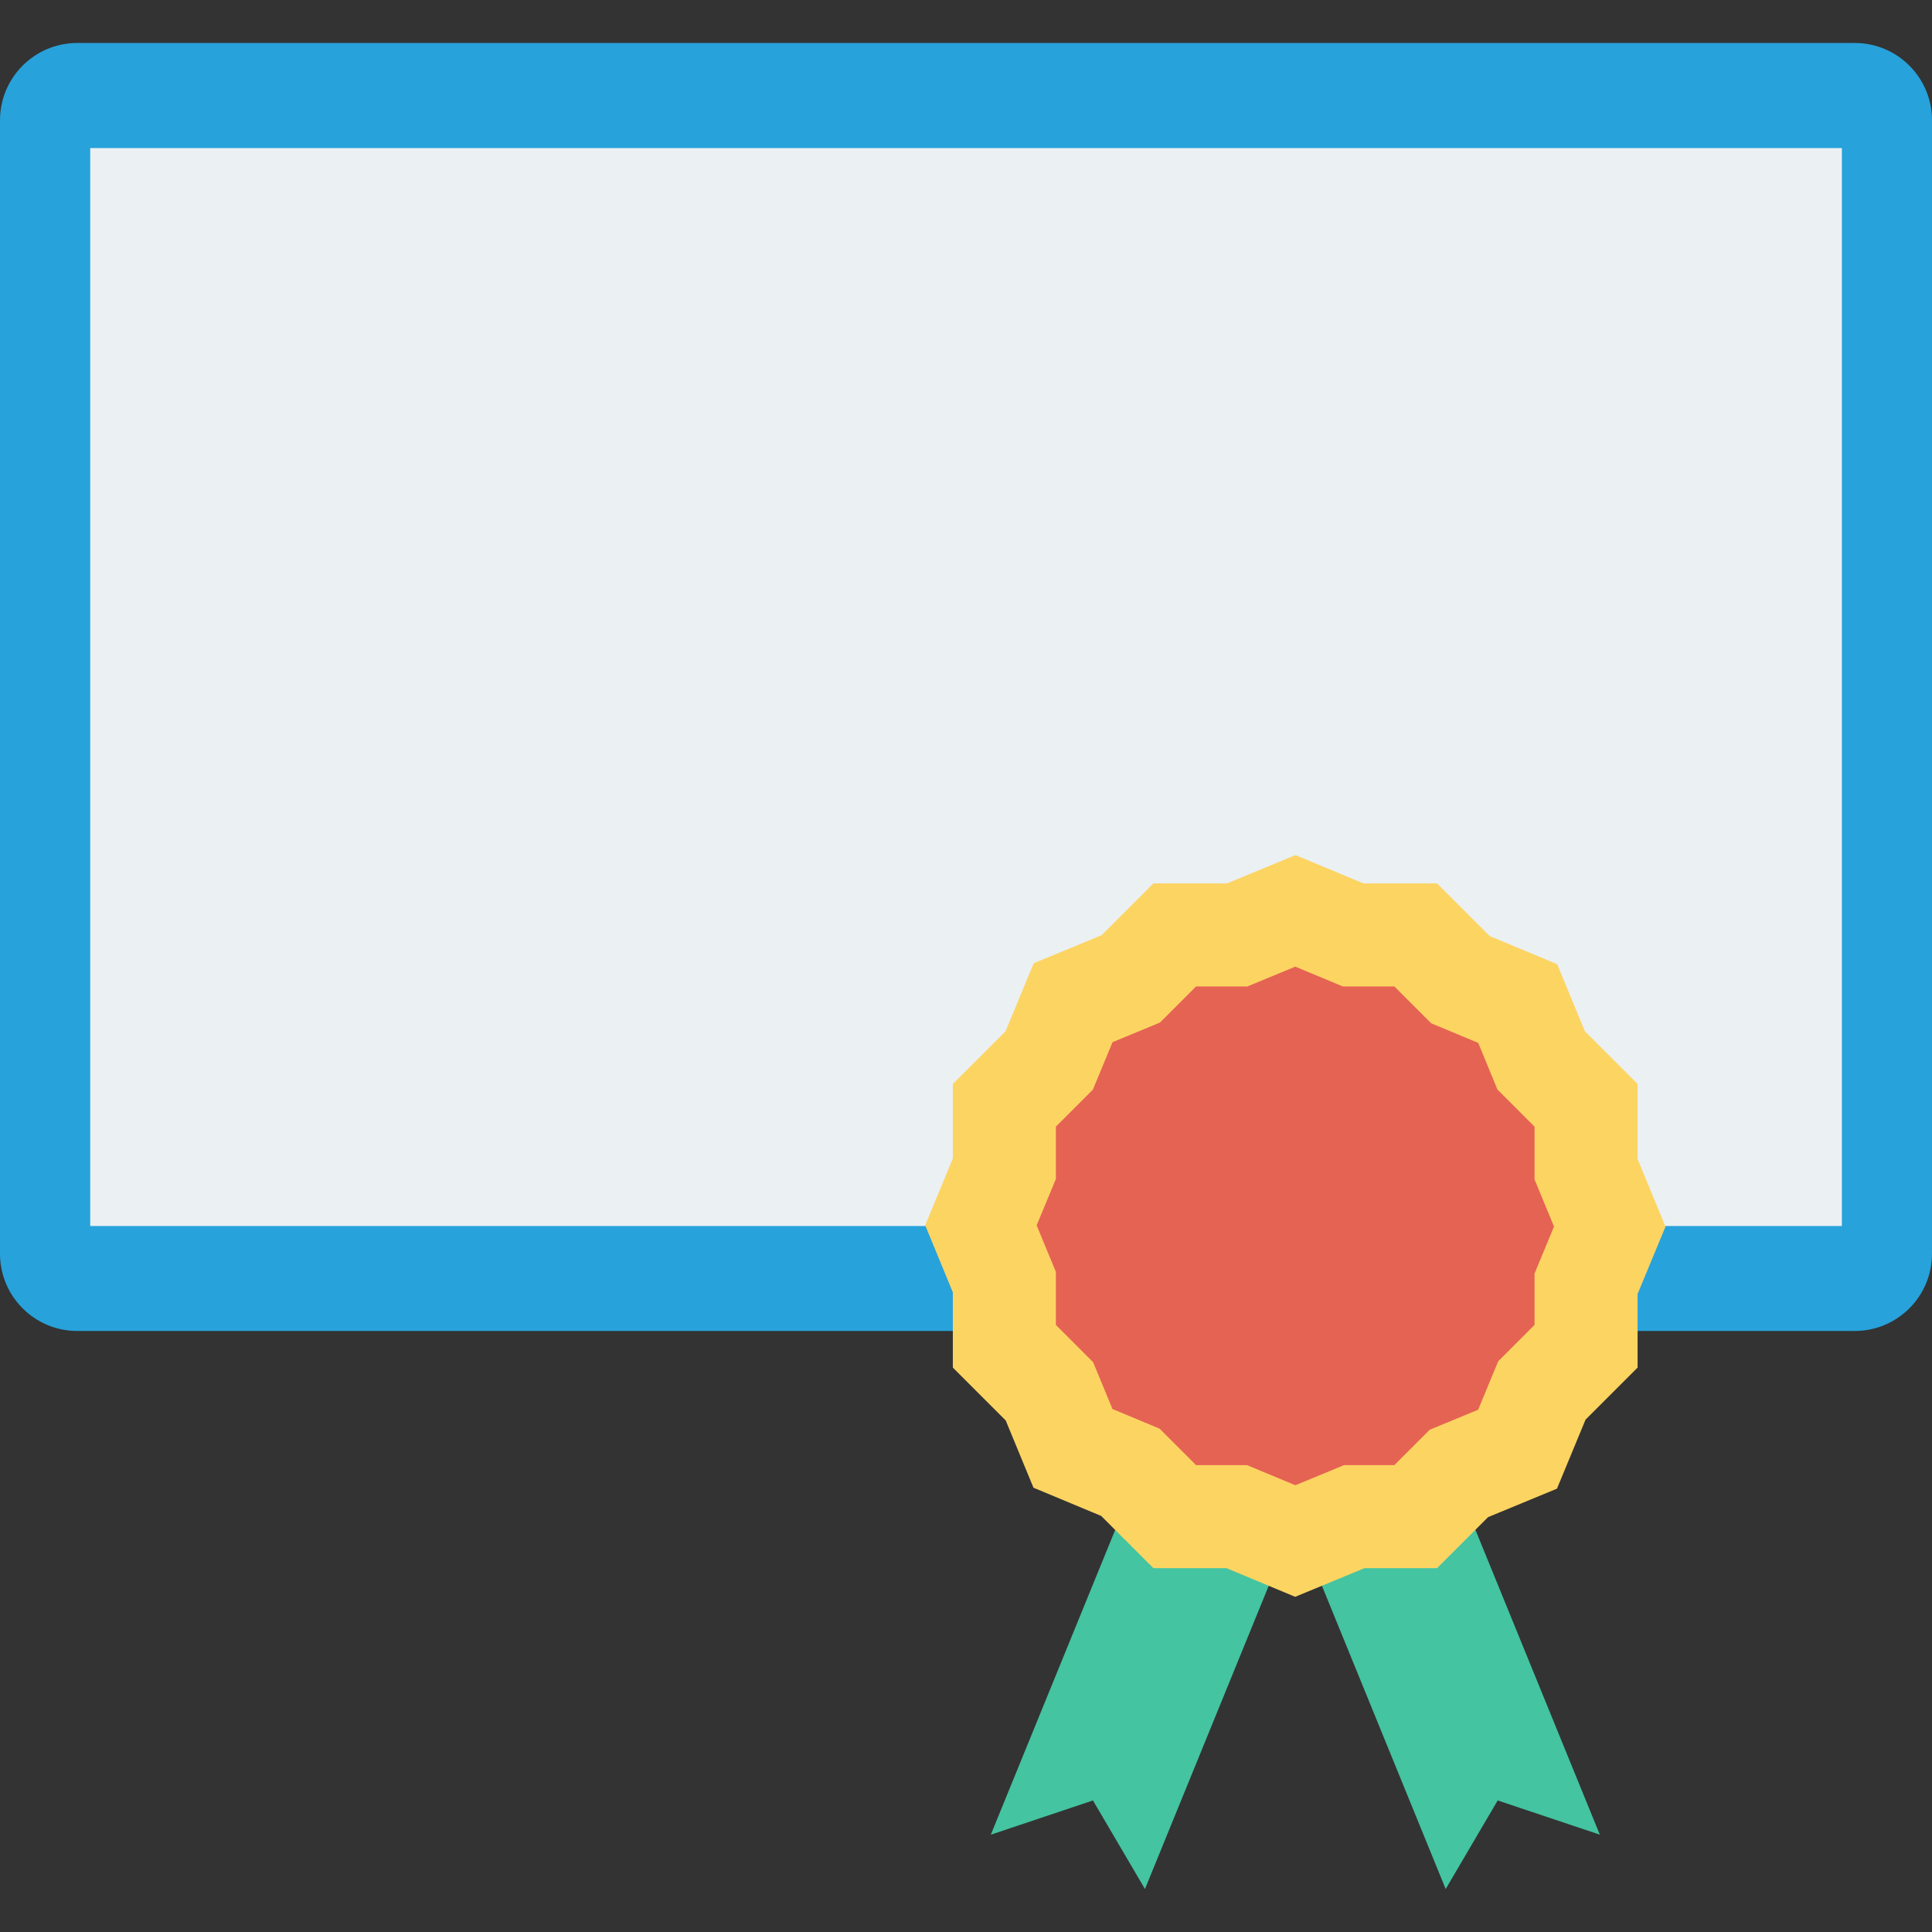 <?xml version="1.0" encoding="iso-8859-1"?>
<!-- Generator: Adobe Illustrator 19.0.0, SVG Export Plug-In . SVG Version: 6.00 Build 0)  -->
<svg version="1.1" id="Capa_1" xmlns="http://www.w3.org/2000/svg" xmlns:xlink="http://www.w3.org/1999/xlink" x="0px" y="0px"
	 viewBox="0 0 468.293 468.293" style="enable-background:new 0 0 468.293 468.293;" xml:space="preserve">
<rect x="0" y="0" width="468.293" height="468.293" fill="#333333" stroke="none"/>
<g>
	<polygon style="fill:#44C4A1;" points="277.526,457.875 264.917,436.406 240.16,444.704 276.605,355.401 313.971,368.573 	"/>
	<polygon style="fill:#44C4A1;" points="350.416,457.875 363.025,436.406 387.782,444.704 351.338,355.401 313.971,368.573 	"/>
</g>
<path style="fill:#27A2DB;" d="M449.561,322.612H18.732C8.386,322.612,0,314.226,0,303.881V29.149
	c0-10.345,8.386-18.732,18.732-18.732h430.829c10.345,0,18.732,8.386,18.732,18.732v274.732
	C468.293,314.226,459.906,322.612,449.561,322.612z"/>
<rect x="21.866" y="35.89" style="fill:#EBF0F3;" width="424.585" height="261.282"/>
<polygon style="fill:#FCD462;" points="396.932,313.653 403.697,297.32 396.932,280.927 396.932,262.737 384.152,249.959 
	377.447,233.709 361.079,226.885 348.318,214.125 330.471,214.125 314.014,207.264 297.406,214.125 279.569,214.125 
	267.016,226.678 250.559,233.476 243.729,249.965 230.956,262.737 230.956,280.802 224.25,296.991 230.956,313.24 230.956,331.486 
	243.775,344.307 250.501,360.602 266.914,367.445 279.569,380.101 297.268,380.101 313.932,387.047 330.75,380.101 348.318,380.101 
	360.682,367.737 377.388,360.835 384.321,344.097 396.932,331.486 "/>
<polygon style="fill:#E56353;" points="302.267,355.124 289.913,355.124 281.078,346.291 269.645,341.523 264.956,330.173 
	255.932,321.142 255.932,308.288 251.273,297.008 255.932,285.77 255.932,273.084 264.901,264.115 269.669,252.605 281.157,247.862 
	289.919,239.099 302.364,239.099 313.968,234.304 325.468,239.099 337.968,239.099 346.913,248.038 358.303,252.785 
	362.962,264.093 371.956,273.084 371.956,285.88 376.669,297.304 371.956,308.688 371.956,321.142 363.151,329.95 358.279,341.706 
	346.541,346.554 337.974,355.124 325.791,355.124 313.974,360.005 "/>
<g>
</g>
<g>
</g>
<g>
</g>
<g>
</g>
<g>
</g>
<g>
</g>
<g>
</g>
<g>
</g>
<g>
</g>
<g>
</g>
<g>
</g>
<g>
</g>
<g>
</g>
<g>
</g>
<g>
</g>
</svg>
